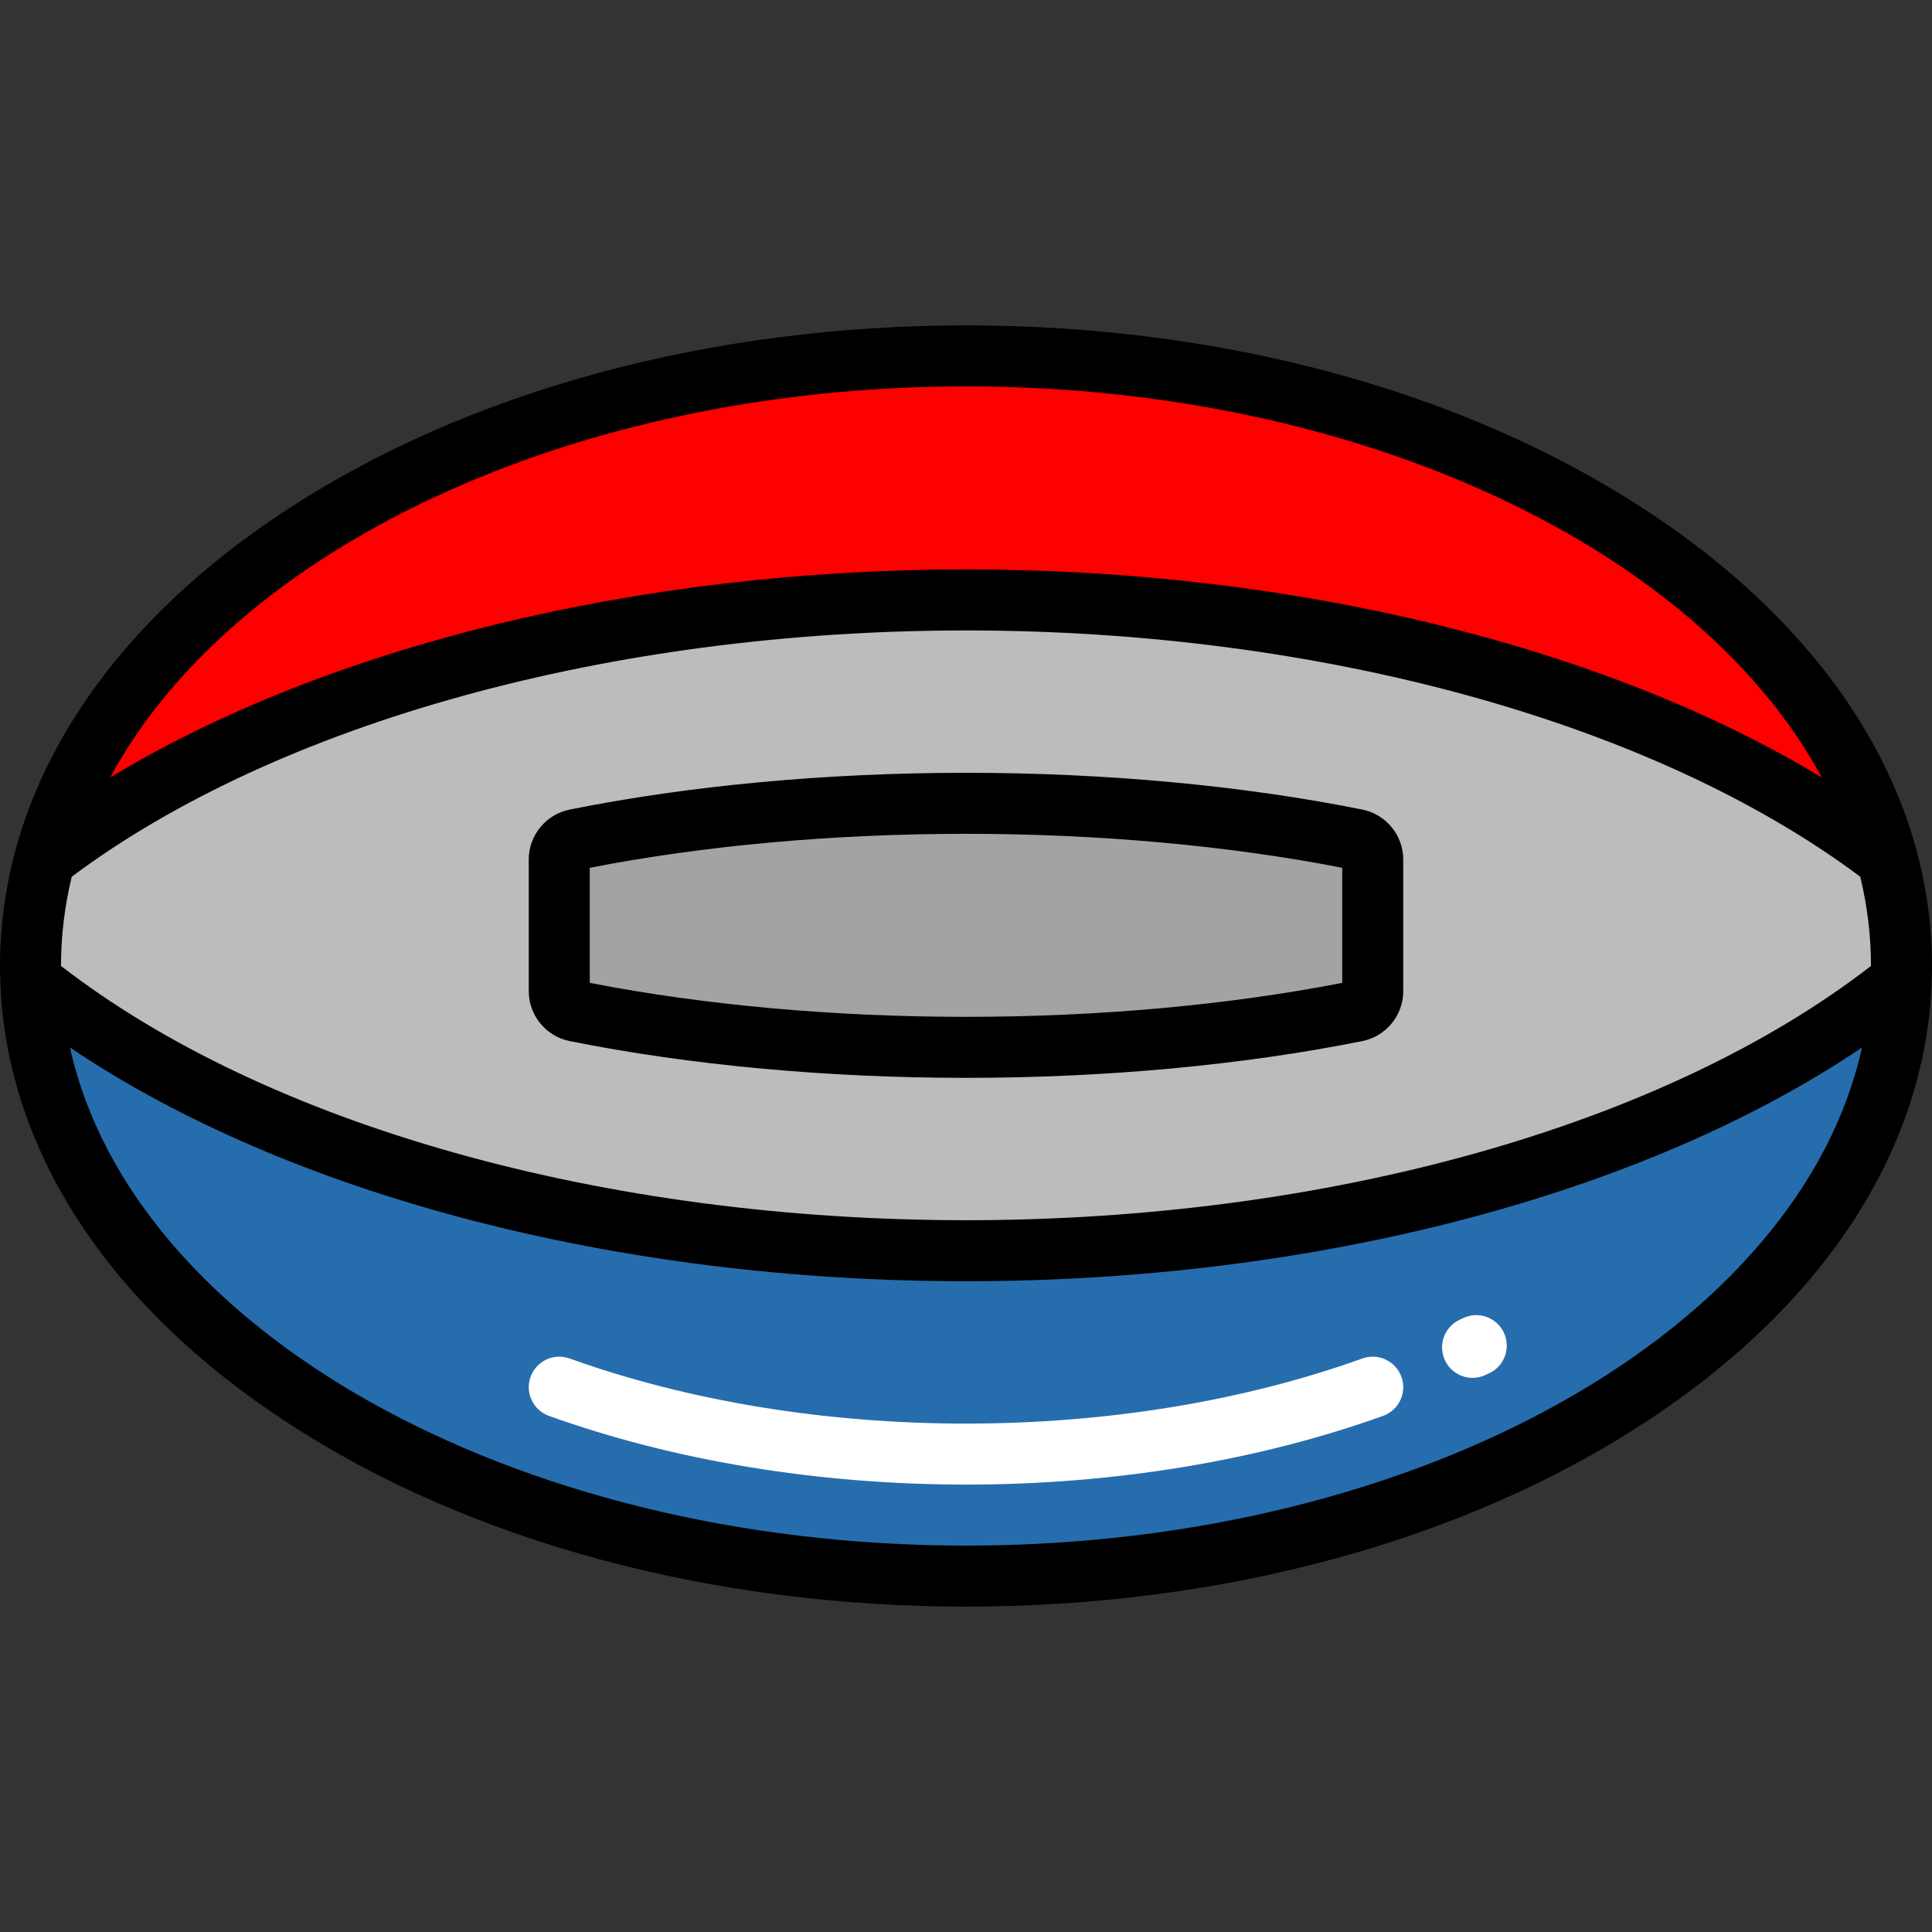 <?xml version="1.0" encoding="iso-8859-1"?>
<!-- Generator: Adobe Illustrator 19.0.0, SVG Export Plug-In . SVG Version: 6.00 Build 0)  -->
<svg version="1.1" id="Layer_1" xmlns="http://www.w3.org/2000/svg" xmlns:xlink="http://www.w3.org/1999/xlink" x="0px" y="0px"
	 viewBox="0 0 512 512" style="enable-background:new 0 0 512 512;" xml:space="preserve">
<rect x="0" y="0" width="512" height="512" fill="#333333" stroke="none"/>
<path style="fill:#BCBCBC;" d="M256,417.684C119.08,417.684,8.084,345.296,8.084,256S119.08,94.316,256,94.316
	S503.916,166.704,503.916,256S392.92,417.684,256,417.684z"/>
<path style="fill:#A3A3A3;" d="M148.211,227.76c0-2.576,1.822-4.783,4.347-5.289c30.359-6.091,65.705-9.587,103.442-9.587
	s73.083,3.496,103.442,9.587c2.525,0.507,4.347,2.714,4.347,5.289v34.922c0,2.576-1.822,4.783-4.347,5.289
	c-30.359,6.091-65.705,9.587-103.442,9.587s-73.083-3.496-103.442-9.587c-2.526-0.507-4.347-2.714-4.347-5.289L148.211,227.76
	L148.211,227.76z"/>
<path style="fill:#FF0000;" d="M12.64,225.05C34.785,150.561,135.312,94.316,256,94.316s221.215,56.246,243.36,130.735
	c-54.928-40.056-143.467-66.061-243.36-66.061S67.569,184.995,12.64,225.05z"/>
<path style="fill:#266DAD;" d="M503.721,262.126C498.781,348.581,389.773,417.684,256,417.684S13.219,348.581,8.279,262.126
	C62.811,304.028,153.418,331.453,256,331.453S449.189,304.028,503.721,262.126z"/>
<path style="fill:#FFFFFF;" d="M371.398,364.885c1.509,4.202-0.674,8.831-4.876,10.34c-33.175,11.911-71.393,18.207-110.522,18.207
	s-77.346-6.296-110.521-18.208c-4.203-1.508-6.385-6.138-4.876-10.34c1.508-4.203,6.139-6.388,10.34-4.876
	c31.441,11.289,67.769,17.256,105.057,17.256s73.616-5.967,105.058-17.256C365.261,358.497,369.889,360.682,371.398,364.885z
	 M398.553,353.194c-1.886-4.046-6.695-5.797-10.742-3.912l-0.977,0.455c-4.046,1.886-5.798,6.696-3.912,10.742
	c1.371,2.942,4.288,4.671,7.333,4.671c1.144,0,2.306-0.245,3.41-0.759l0.977-0.455C398.687,362.051,400.439,357.241,398.553,353.194
	z"/>
<path d="M512,256c0-46.012-27.091-89.019-76.281-121.1C387.596,103.516,323.77,86.232,256,86.232S124.404,103.516,76.282,134.9
	C27.091,166.981,0,209.988,0,256c0,1.239,0.025,2.516,0.071,3.87c1.476,44.549,28.401,86.05,76.21,117.23
	C124.404,408.484,188.23,425.768,256,425.768s131.596-17.284,179.718-48.668c47.809-31.18,74.734-72.681,76.21-117.23
	C511.975,258.516,512,257.238,512,256z M19.016,232.336C73.788,191.439,162.078,167.074,256,167.074s182.212,24.366,236.984,65.262
	c1.869,7.709,2.846,15.605,2.847,23.644c-54.576,42.253-143.832,67.389-239.83,67.389S70.745,298.233,16.168,255.98
	C16.171,247.939,17.146,240.045,19.016,232.336z M256,102.4c104.947,0,194.356,43.398,226.799,103.643
	C425.191,171.225,342.735,150.905,256,150.905S86.809,171.225,29.201,206.043C61.644,145.798,151.053,102.4,256,102.4z M256,409.6
	c-120.794,0-220.999-57.493-237.447-131.995C76.386,316.616,163.355,339.537,256,339.537s179.614-22.92,237.447-61.932
	C476.999,352.107,376.794,409.6,256,409.6z M361.031,275.898c6.282-1.26,10.843-6.818,10.843-13.216V227.76
	c0-6.398-4.56-11.956-10.841-13.216C329.257,208.169,292.937,204.8,256,204.8s-73.257,3.37-105.031,9.744
	c-6.283,1.26-10.843,6.818-10.843,13.216v34.922c0,6.398,4.559,11.956,10.841,13.216c31.775,6.375,68.095,9.744,105.032,9.744
	S329.257,282.273,361.031,275.898z M156.295,229.973c30.233-5.894,64.651-9.005,99.705-9.005s69.471,3.111,99.705,9.005v30.497
	c-30.233,5.894-64.651,9.005-99.705,9.005s-69.471-3.111-99.705-9.005V229.973z"/>
<g>
</g>
<g>
</g>
<g>
</g>
<g>
</g>
<g>
</g>
<g>
</g>
<g>
</g>
<g>
</g>
<g>
</g>
<g>
</g>
<g>
</g>
<g>
</g>
<g>
</g>
<g>
</g>
<g>
</g>
</svg>

